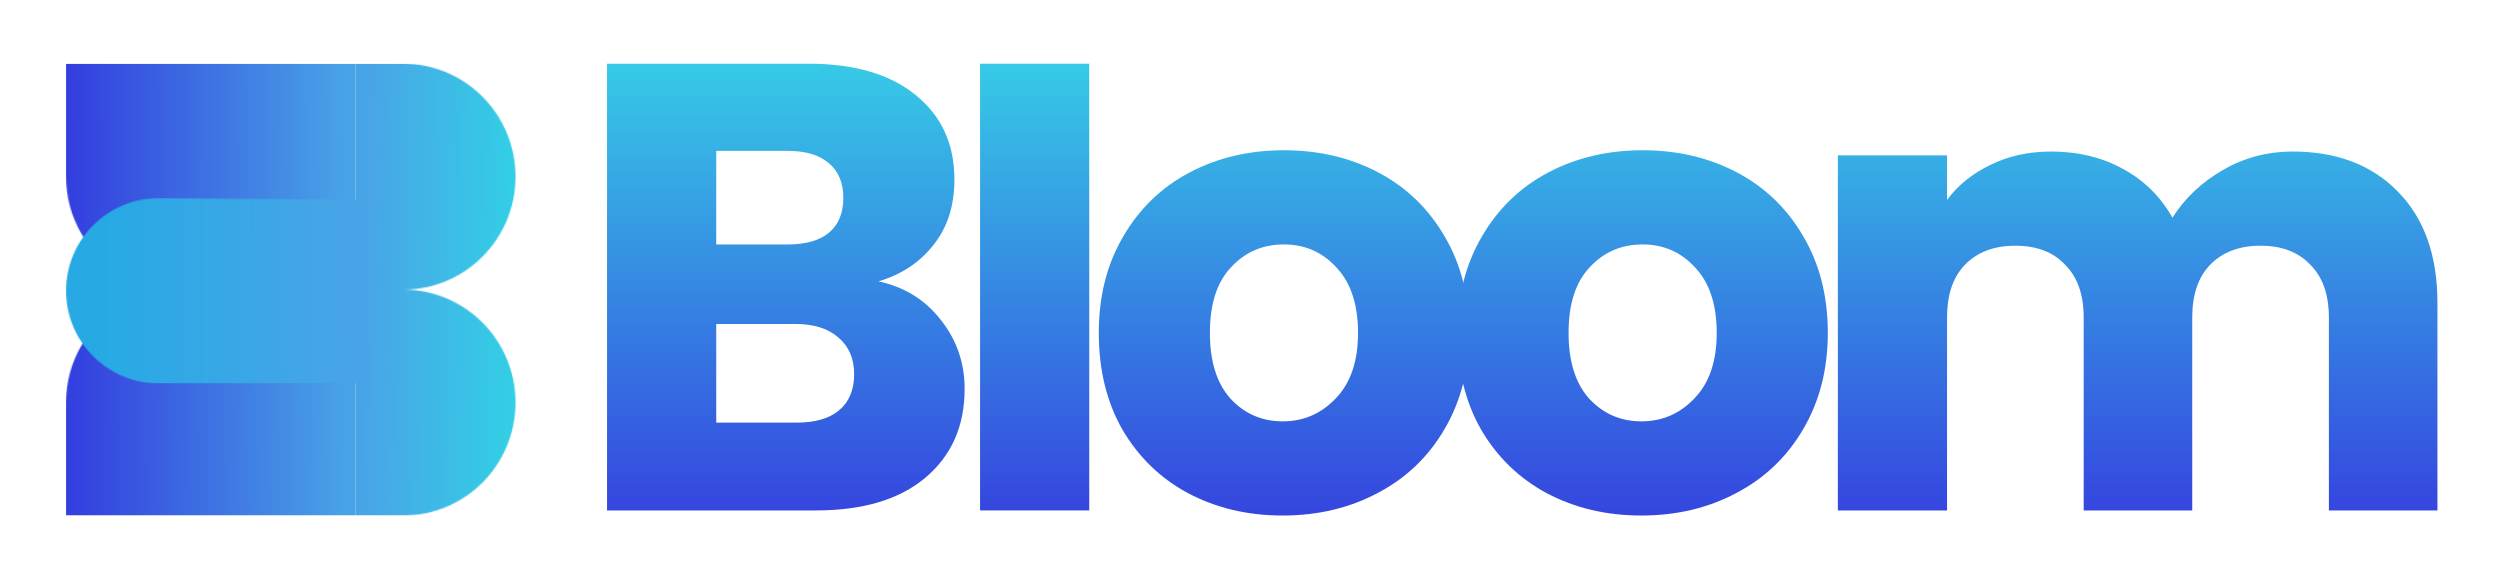 <svg width="2158" height="507" viewBox="0 0 2158 507" fill="none" xmlns="http://www.w3.org/2000/svg">
<mask id="mask0_25_100" style="mask-type:alpha" maskUnits="userSpaceOnUse" x="57" y="55" width="388" height="390">
<path d="M348 250C401.572 250 445 206.348 445 152.5C445 98.652 401.572 55 348 55H57V152.5C57 170.09 61.634 186.592 69.742 200.84C86.455 230.209 117.928 250 154 250C118.265 250 87.043 269.424 70.214 298.34C61.814 312.773 57 329.572 57 347.5V445H348C401.572 445 445 401.348 445 347.5C445 293.652 401.572 250 348 250Z" fill="#C4C4C4"/>
</mask>
<g mask="url(#mask0_25_100)">
<rect width="293" height="390" transform="matrix(-1 0 0 1 600 55)" fill="url(#paint0_linear_25_100)"/>
<rect x="14" y="55" width="293" height="390" fill="url(#paint1_linear_25_100)"/>
</g>
<mask id="mask1_25_100" style="mask-type:alpha" maskUnits="userSpaceOnUse" x="57" y="171" width="255" height="160">
<path d="M57 251C57 295.183 92.914 331 137.216 331H312V172.333L137.216 171C92.914 171 57 206.817 57 251Z" fill="#C4C4C4"/>
</mask>
<g mask="url(#mask1_25_100)">
<rect x="15" y="171" width="316" height="160" fill="url(#paint2_linear_25_100)"/>
</g>
<path d="M758.255 242.859C780.67 247.62 798.675 258.789 812.271 276.366C825.867 293.577 832.665 313.352 832.665 335.69C832.665 367.916 821.274 393.549 798.491 412.592C776.076 431.268 744.659 440.606 704.238 440.606H524V55H698.175C737.493 55 768.176 63.972 790.223 81.915C812.638 99.859 823.846 124.211 823.846 154.972C823.846 177.676 817.783 196.535 805.657 211.549C793.898 226.563 778.097 237 758.255 242.859ZM618.253 211H679.986C695.419 211 707.178 207.704 715.262 201.113C723.714 194.155 727.939 184.085 727.939 170.901C727.939 157.718 723.714 147.648 715.262 140.69C707.178 133.732 695.419 130.254 679.986 130.254H618.253V211ZM687.703 364.803C703.503 364.803 715.629 361.324 724.081 354.366C732.9 347.042 737.31 336.606 737.31 323.056C737.31 309.507 732.716 298.887 723.53 291.197C714.711 283.507 702.401 279.662 686.6 279.662H618.253V364.803H687.703Z" fill="url(#paint3_linear_25_100)"/>
<path d="M940.245 55V440.606H845.992V55H940.245Z" fill="url(#paint4_linear_25_100)"/>
<path d="M1107.21 445C1077.08 445 1049.89 438.592 1025.64 425.775C1001.75 412.958 982.828 394.648 968.864 370.845C955.268 347.042 948.47 319.211 948.47 287.352C948.47 255.859 955.452 228.211 969.415 204.408C983.379 180.239 1002.49 161.746 1026.74 148.93C1050.99 136.113 1078.18 129.704 1108.31 129.704C1138.45 129.704 1165.64 136.113 1189.89 148.93C1214.14 161.746 1233.25 180.239 1247.21 204.408C1261.18 228.211 1268.16 255.859 1268.16 287.352C1268.16 318.845 1260.99 346.676 1246.66 370.845C1232.7 394.648 1213.41 412.958 1188.79 425.775C1164.54 438.592 1137.34 445 1107.21 445ZM1107.21 363.704C1125.22 363.704 1140.47 357.113 1152.96 343.93C1165.82 330.746 1172.25 311.887 1172.25 287.352C1172.25 262.817 1166.01 243.958 1153.51 230.775C1141.39 217.592 1126.32 211 1108.31 211C1089.94 211 1074.69 217.592 1062.57 230.775C1050.44 243.592 1044.38 262.451 1044.38 287.352C1044.38 311.887 1050.26 330.746 1062.01 343.93C1074.14 357.113 1089.21 363.704 1107.21 363.704Z" fill="url(#paint5_linear_25_100)"/>
<path d="M1416.82 445C1386.69 445 1359.5 438.592 1335.25 425.775C1311.36 412.958 1292.44 394.648 1278.48 370.845C1264.88 347.042 1258.08 319.211 1258.08 287.352C1258.08 255.859 1265.06 228.211 1279.03 204.408C1292.99 180.239 1312.1 161.746 1336.35 148.93C1360.6 136.113 1387.8 129.704 1417.93 129.704C1448.06 129.704 1475.25 136.113 1499.5 148.93C1523.75 161.746 1542.86 180.239 1556.83 204.408C1570.79 228.211 1577.77 255.859 1577.77 287.352C1577.77 318.845 1570.61 346.676 1556.27 370.845C1542.31 394.648 1523.02 412.958 1498.4 425.775C1474.15 438.592 1446.96 445 1416.82 445ZM1416.82 363.704C1434.83 363.704 1450.08 357.113 1462.57 343.93C1475.43 330.746 1481.86 311.887 1481.86 287.352C1481.86 262.817 1475.62 243.958 1463.12 230.775C1451 217.592 1435.93 211 1417.93 211C1399.55 211 1384.3 217.592 1372.18 230.775C1360.05 243.592 1353.99 262.451 1353.99 287.352C1353.99 311.887 1359.87 330.746 1371.63 343.93C1383.75 357.113 1398.82 363.704 1416.82 363.704Z" fill="url(#paint6_linear_25_100)"/>
<path d="M1978.88 130.803C2017.1 130.803 2047.41 142.338 2069.83 165.408C2092.61 188.479 2104 220.521 2104 261.535V440.606H2010.3V274.169C2010.3 254.394 2004.97 239.197 1994.31 228.577C1984.02 217.592 1969.69 212.099 1951.32 212.099C1932.95 212.099 1918.43 217.592 1907.78 228.577C1897.49 239.197 1892.34 254.394 1892.34 274.169V440.606H1798.64V274.169C1798.64 254.394 1793.31 239.197 1782.66 228.577C1772.37 217.592 1758.04 212.099 1739.67 212.099C1721.29 212.099 1706.78 217.592 1696.12 228.577C1685.83 239.197 1680.69 254.394 1680.69 274.169V440.606H1586.44V134.099H1680.69V172.549C1690.24 159.732 1702.74 149.662 1718.17 142.338C1733.6 134.648 1751.06 130.803 1770.53 130.803C1793.68 130.803 1814.26 135.746 1832.26 145.634C1850.64 155.521 1864.97 169.62 1875.26 187.93C1885.91 171.085 1900.43 157.352 1918.8 146.732C1937.17 136.113 1957.2 130.803 1978.88 130.803Z" fill="url(#paint7_linear_25_100)"/>
<defs>
<linearGradient id="paint0_linear_25_100" x1="90.846" y1="167.962" x2="284.779" y2="164.851" gradientUnits="userSpaceOnUse">
<stop stop-color="#27E4E4"/>
<stop offset="1" stop-color="#49A4E7"/>
</linearGradient>
<linearGradient id="paint1_linear_25_100" x1="46.556" y1="226.908" x2="301.256" y2="225.681" gradientUnits="userSpaceOnUse">
<stop stop-color="#3239DE"/>
<stop offset="1" stop-color="#49A4E7"/>
</linearGradient>
<linearGradient id="paint2_linear_25_100" x1="58.494" y1="238.755" x2="330.999" y2="237.754" gradientUnits="userSpaceOnUse">
<stop offset="0.115" stop-color="#27AAE4"/>
<stop offset="0.911" stop-color="#49A4E7"/>
</linearGradient>
<linearGradient id="paint3_linear_25_100" x1="1314" y1="55" x2="1314" y2="445" gradientUnits="userSpaceOnUse">
<stop stop-color="#36CAE6"/>
<stop offset="1" stop-color="#3545DF"/>
</linearGradient>
<linearGradient id="paint4_linear_25_100" x1="1314" y1="55" x2="1314" y2="445" gradientUnits="userSpaceOnUse">
<stop stop-color="#36CAE6"/>
<stop offset="1" stop-color="#3545DF"/>
</linearGradient>
<linearGradient id="paint5_linear_25_100" x1="1314" y1="55" x2="1314" y2="445" gradientUnits="userSpaceOnUse">
<stop stop-color="#36CAE6"/>
<stop offset="1" stop-color="#3545DF"/>
</linearGradient>
<linearGradient id="paint6_linear_25_100" x1="1314" y1="55" x2="1314" y2="445" gradientUnits="userSpaceOnUse">
<stop stop-color="#36CAE6"/>
<stop offset="1" stop-color="#3545DF"/>
</linearGradient>
<linearGradient id="paint7_linear_25_100" x1="1314" y1="55" x2="1314" y2="445" gradientUnits="userSpaceOnUse">
<stop stop-color="#36CAE6"/>
<stop offset="1" stop-color="#3545DF"/>
</linearGradient>
</defs>
</svg>
